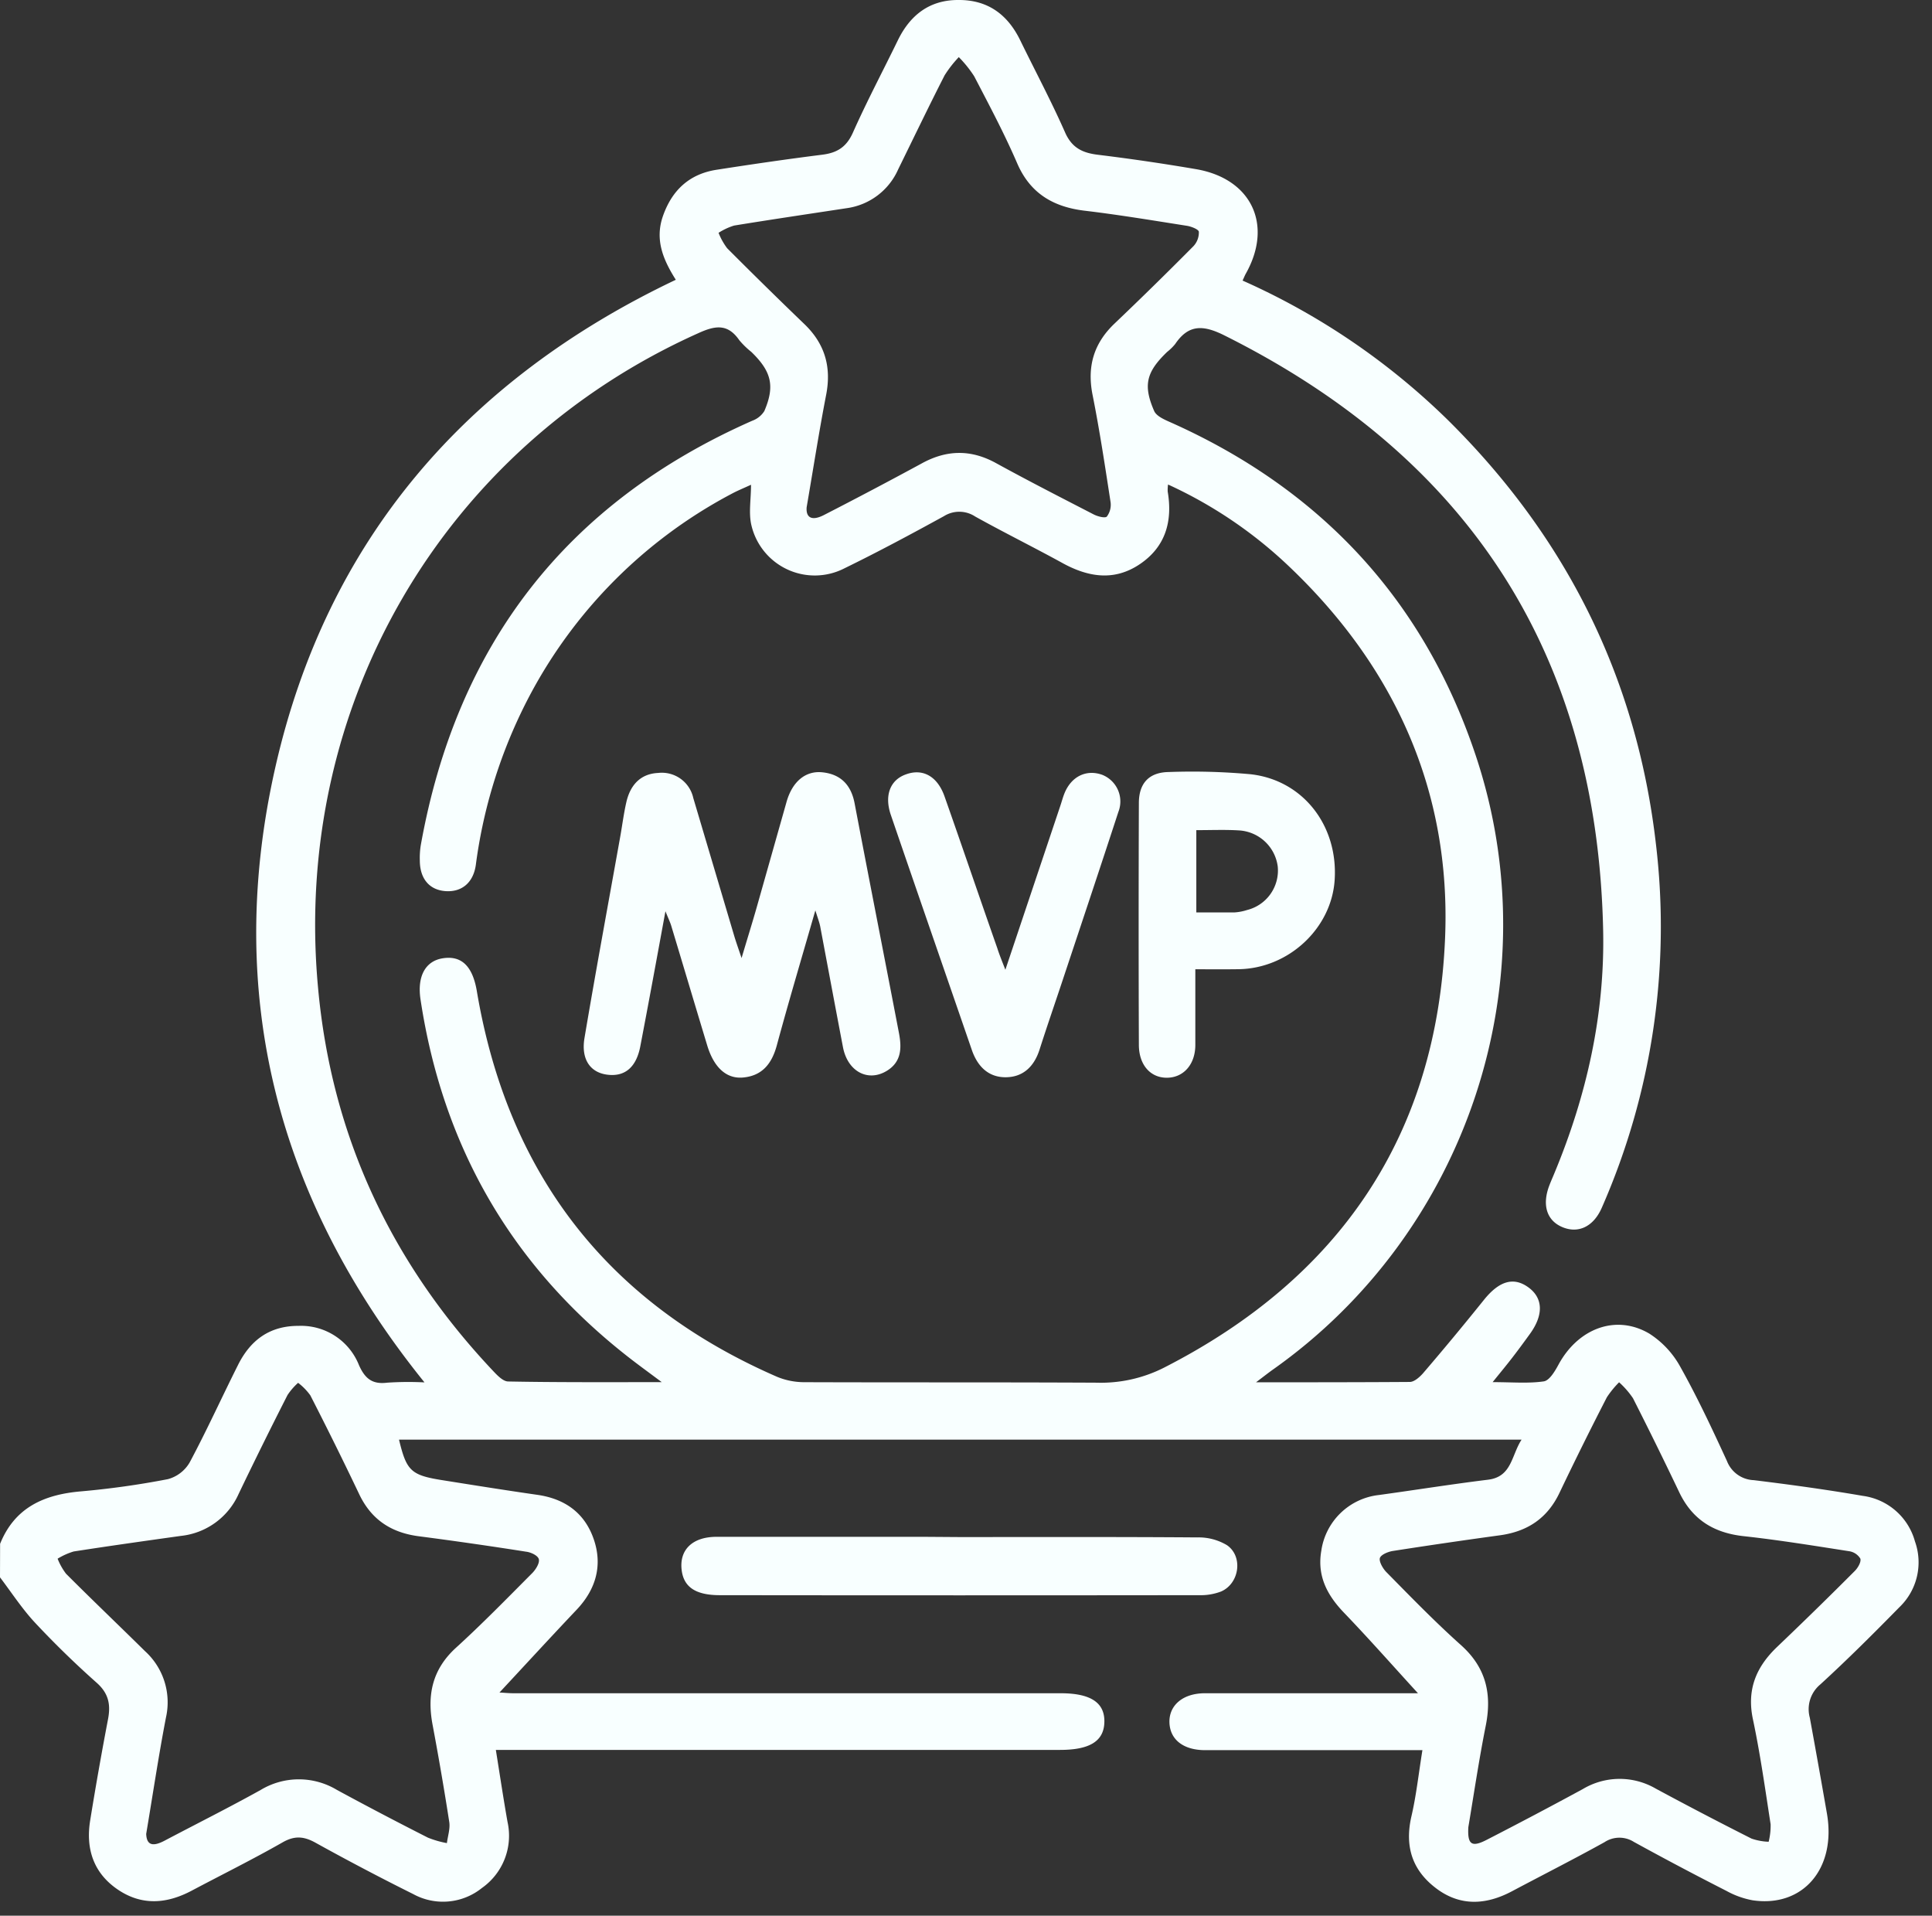 <svg width="117" height="116" fill="none" xmlns="http://www.w3.org/2000/svg"><rect width="100%" height="100%" fill="#333333" stroke="none"/><path d="M.006 93.481c.891-2.21 2.673-2.985 4.898-3.176a51.274 51.274 0 005.265-.74 2.18 2.18 0 001.316-1.01c1.033-1.93 1.943-3.94 2.922-5.889.751-1.515 1.918-2.388 3.673-2.382a3.774 3.774 0 013.662 2.385c.363.81.806 1.167 1.703 1.055.753-.05 1.508-.056 2.261-.018-8.935-11.07-12.145-23.527-9.03-37.255 3.117-13.727 11.519-23.46 24.25-29.51-.765-1.212-1.283-2.425-.777-3.865.552-1.57 1.607-2.543 3.25-2.797 2.121-.33 4.243-.64 6.386-.91.91-.112 1.476-.463 1.867-1.342.846-1.898 1.819-3.735 2.728-5.602C55.123.91 56.293 0 58.017 0c1.78-.02 2.992.861 3.759 2.425.91 1.867 1.891 3.704 2.728 5.602.415.933 1.058 1.233 1.991 1.345 1.983.243 3.959.533 5.93.87 3.36.573 4.68 3.359 3.03 6.311-.073.127-.124.267-.206.436a42.276 42.276 0 0112.427 8.439c7.19 7.108 11.464 15.661 12.613 25.746a42.276 42.276 0 01-3.283 21.95c-.51 1.174-1.458 1.604-2.446 1.156-.91-.413-1.18-1.352-.725-2.522.095-.249.204-.488.304-.734 1.952-4.698 3.052-9.602 2.946-14.685-.352-16.671-8.102-28.644-22.988-36.055-1.236-.606-2.121-.651-2.93.549a3.132 3.132 0 01-.486.476c-1.26 1.212-1.467 2.01-.788 3.573.13.303.585.51.934.664 9.093 4.038 15.37 10.724 18.532 20.172 4.583 13.679-.507 28.91-12.285 37.221-.26.185-.513.385-1.01.761 3.298 0 6.305 0 9.312-.021.273 0 .606-.303.806-.53a178.526 178.526 0 003.692-4.45c.91-1.125 1.782-1.404 2.685-.746.904.658.91 1.68.106 2.798-.354.49-.712.979-1.082 1.458-.37.479-.694.867-1.19 1.482 1.178 0 2.154.09 3.097-.046.34-.051.67-.606.882-.997 1.191-2.215 3.495-3.088 5.516-1.891a5.563 5.563 0 011.88 2.025c1.033 1.843 1.931 3.767 2.816 5.689a1.812 1.812 0 001.621 1.155c2.207.27 4.413.573 6.605.951a3.8 3.8 0 013.158 2.759 3.76 3.76 0 01-.939 3.98c-1.564 1.594-3.147 3.173-4.792 4.679a1.946 1.946 0 00-.637 2.013c.354 1.93.699 3.864 1.037 5.802.579 3.334-1.452 5.71-4.505 5.255a5.223 5.223 0 01-1.582-.569 197.344 197.344 0 01-5.604-2.965 1.635 1.635 0 00-1.782.018c-1.85 1.025-3.735 1.98-5.602 2.971-1.564.83-3.125.924-4.583-.173-1.458-1.097-1.912-2.534-1.515-4.322.303-1.285.442-2.604.676-4.05H72.984c-1.305 0-2.12-.624-2.163-1.655-.043-1.03.779-1.788 2.146-1.791H85.87c-1.467-1.603-2.934-3.267-4.468-4.865-1.034-1.073-1.649-2.24-1.385-3.764a3.965 3.965 0 013.483-3.374c2.203-.303 4.404-.655 6.613-.927 1.443-.176 1.407-1.459 2.031-2.425h-67.98c.46 1.915.73 2.16 2.71 2.467 1.9.303 3.8.606 5.704.879 1.634.245 2.819 1.085 3.37 2.658.552 1.573.161 3.031-1.012 4.277-1.585 1.673-3.143 3.371-4.69 5.032.152 0 .504.042.853.042h33.126c1.819 0 2.674.564 2.655 1.728-.018 1.164-.87 1.703-2.688 1.703H30.028c.243 1.516.455 2.934.707 4.359a3.867 3.867 0 01-1.549 4.001 3.758 3.758 0 01-4.168.367 151.711 151.711 0 01-5.916-3.11c-.697-.385-1.255-.437-1.983-.022-1.8 1.028-3.664 1.949-5.498 2.922-1.516.807-3.031.931-4.495-.066-1.464-.998-1.94-2.462-1.667-4.168.331-2.051.692-4.097 1.082-6.138.17-.888.04-1.567-.685-2.21a56.188 56.188 0 01-3.734-3.637C1.337 97.416.706 96.44 0 95.51l.006-2.028zm40.068-9.79c-.91-.682-1.598-1.176-2.261-1.707-6.954-5.516-11.022-12.703-12.346-21.462-.215-1.416.303-2.32 1.322-2.492 1.14-.191 1.818.446 2.082 1.949 1.86 11.09 7.899 18.917 18.207 23.397a4.3 4.3 0 001.634.318c5.895.021 11.794 0 17.69.03a8.461 8.461 0 004.088-.909C81.138 77.38 87.025 68.73 87.513 56.778c.363-8.85-3.031-16.386-9.463-22.493a26.7 26.7 0 00-7.314-4.947 2.35 2.35 0 00-.021.427c.303 1.795-.125 3.334-1.674 4.386-1.548 1.052-3.122.807-4.692-.054-1.752-.964-3.549-1.85-5.295-2.822a1.75 1.75 0 00-1.894-.018c-1.983 1.088-3.98 2.16-6.014 3.152a3.94 3.94 0 01-5.638-2.589c-.182-.742-.027-1.567-.027-2.467-.46.212-.837.364-1.188.555a29.325 29.325 0 00-12.749 13.27 30.42 30.42 0 00-2.728 9.19c-.151 1.085-.857 1.661-1.837 1.591-.979-.07-1.552-.755-1.555-1.855-.01-.304.008-.608.055-.909 2.167-12.124 8.79-20.739 20.078-25.719.301-.108.559-.314.73-.585.649-1.515.437-2.397-.785-3.58a5.075 5.075 0 01-.727-.706c-.694-1.006-1.44-.909-2.48-.433C26.837 27.095 17.683 42.75 19.26 59.8c.816 9 4.453 16.713 10.633 23.245.246.261.585.606.885.606 3.004.058 6.011.04 9.297.04zm-31.22 27.37c.036.755.5.719 1.127.388 1.934-1.021 3.892-2 5.805-3.064a4.472 4.472 0 014.622 0 223.09 223.09 0 005.51 2.889c.37.148.754.259 1.146.33.052-.427.206-.87.143-1.279a190.133 190.133 0 00-1.016-5.917c-.333-1.8 0-3.334 1.416-4.628 1.594-1.45 3.1-2.995 4.622-4.523.215-.218.458-.606.403-.84-.054-.233-.497-.43-.776-.46a245.743 245.743 0 00-6.49-.933c-1.666-.216-2.876-1-3.612-2.546a228.7 228.7 0 00-2.961-5.987 3.562 3.562 0 00-.74-.758 3.836 3.836 0 00-.64.737 288.65 288.65 0 00-2.96 5.986 4.326 4.326 0 01-3.502 2.546c-2.164.303-4.328.607-6.49.943-.341.103-.668.25-.972.437.126.325.298.63.509.909 1.576 1.579 3.192 3.119 4.78 4.686a4.183 4.183 0 011.273 4.019c-.443 2.298-.788 4.613-1.2 7.065h.003zm80.068-.433c-.063 1.073.203 1.246 1.119.773a291.187 291.187 0 005.804-3.065 4.348 4.348 0 014.419-.036 239.464 239.464 0 005.808 3.031c.334.115.683.179 1.036.191a4.01 4.01 0 00.119-1.058c-.328-2.121-.628-4.261-1.073-6.365-.379-1.8.2-3.167 1.467-4.377a260.263 260.263 0 004.704-4.598c.188-.188.397-.548.336-.746a.962.962 0 00-.691-.451c-2.121-.33-4.243-.676-6.38-.91-1.819-.2-3.11-1.009-3.901-2.667a253.936 253.936 0 00-2.798-5.686 5.205 5.205 0 00-.84-.964 5.756 5.756 0 00-.742.91 217.64 217.64 0 00-2.864 5.776c-.734 1.55-1.943 2.347-3.598 2.577a355.5 355.5 0 00-6.487.949c-.303.045-.74.23-.797.436-.057.206.176.624.391.843 1.492 1.515 2.962 3.03 4.547 4.446 1.485 1.343 1.852 2.922 1.482 4.82-.421 2.112-.73 4.204-1.06 6.171zM48.85 30.714c-.052.622.303.855 1.051.47a289.96 289.96 0 005.905-3.116c1.515-.837 2.985-.867 4.516-.024 1.952 1.073 3.94 2.088 5.914 3.107.24.124.694.239.794.127a1.185 1.185 0 00.224-.88c-.333-2.163-.66-4.334-1.088-6.48-.343-1.715.064-3.119 1.325-4.322a234.91 234.91 0 004.782-4.689 1.21 1.21 0 00.328-.867c0-.145-.452-.324-.715-.366-2.05-.322-4.098-.664-6.157-.91-1.921-.221-3.334-1.037-4.128-2.873-.794-1.837-1.7-3.531-2.604-5.271a7.156 7.156 0 00-.933-1.161 7.043 7.043 0 00-.86 1.103c-.962 1.885-1.877 3.792-2.81 5.69a4.001 4.001 0 01-3.12 2.354c-2.273.346-4.546.683-6.817 1.052-.332.103-.65.251-.942.44a4 4 0 00.518.93 316.386 316.386 0 004.698 4.614c1.213 1.176 1.625 2.558 1.304 4.243-.428 2.21-.776 4.447-1.185 6.83z" fill="#F8FFFF"/><path d="M58.113 93.072c4.801 0 9.6-.015 14.398.021a3.335 3.335 0 011.797.473c.991.69.746 2.334-.373 2.807a3.477 3.477 0 01-1.324.218c-9.676.012-19.349.012-29.02 0-1.452 0-2.173-.485-2.306-1.491-.167-1.234.627-2.037 2.094-2.043h12.582l2.152.015zm-8.736-37.946c-.828 2.883-1.616 5.52-2.337 8.184-.303 1.11-.891 1.84-2.061 1.937-1.003.082-1.752-.624-2.152-1.949-.734-2.425-1.455-4.85-2.182-7.256-.061-.197-.152-.382-.346-.864-.536 2.919-1.015 5.532-1.516 8.144-.239 1.307-.948 1.907-2.049 1.746-1-.145-1.555-.94-1.336-2.225.685-4.058 1.433-8.102 2.158-12.151.127-.706.215-1.422.376-2.122.233-1.018.842-1.718 1.93-1.767a1.949 1.949 0 012.122 1.516l2.48 8.353c.103.346.224.685.445 1.34.36-1.213.646-2.122.91-3.05l1.818-6.422c.349-1.213 1.143-1.88 2.158-1.776 1.104.112 1.743.751 1.958 1.873.882 4.631 1.795 9.26 2.683 13.894.17.885.182 1.752-.73 2.31-1.143.697-2.374.04-2.656-1.43-.46-2.41-.91-4.823-1.364-7.233-.045-.282-.154-.552-.309-1.052zm23.011 3.564v4.58c0 1.189-.719 1.983-1.719 1.989-1 .006-1.697-.776-1.7-1.989-.018-4.882-.018-9.763 0-14.643 0-1.19.606-1.858 1.797-1.879a38.88 38.88 0 014.974.134c3.174.36 5.298 3.11 5.086 6.395-.188 2.94-2.794 5.368-5.822 5.41-.84.013-1.665.004-2.616.004zm.06-8.423v4.983h2.304c.263-.017.522-.067.773-.148a2.464 2.464 0 001.855-2.622 2.512 2.512 0 00-2.346-2.197c-.825-.052-1.655-.016-2.586-.016zm-11.564 8.454l3.335-9.948c.085-.252.151-.51.251-.752.418-1.015 1.328-1.449 2.283-1.103a1.734 1.734 0 01.975 2.243c-1.112 3.41-2.251 6.81-3.382 10.212-.464 1.397-.946 2.788-1.394 4.189-.325 1.009-.985 1.658-2.04 1.667-1.055.009-1.716-.658-2.058-1.65-1.634-4.743-3.28-9.483-4.905-14.23-.406-1.185-.042-2.122.91-2.458 1.018-.376 1.906.106 2.34 1.33 1.079 3.059 2.121 6.13 3.197 9.194.119.379.273.751.488 1.306z" fill="#F8FFFF"/></svg>